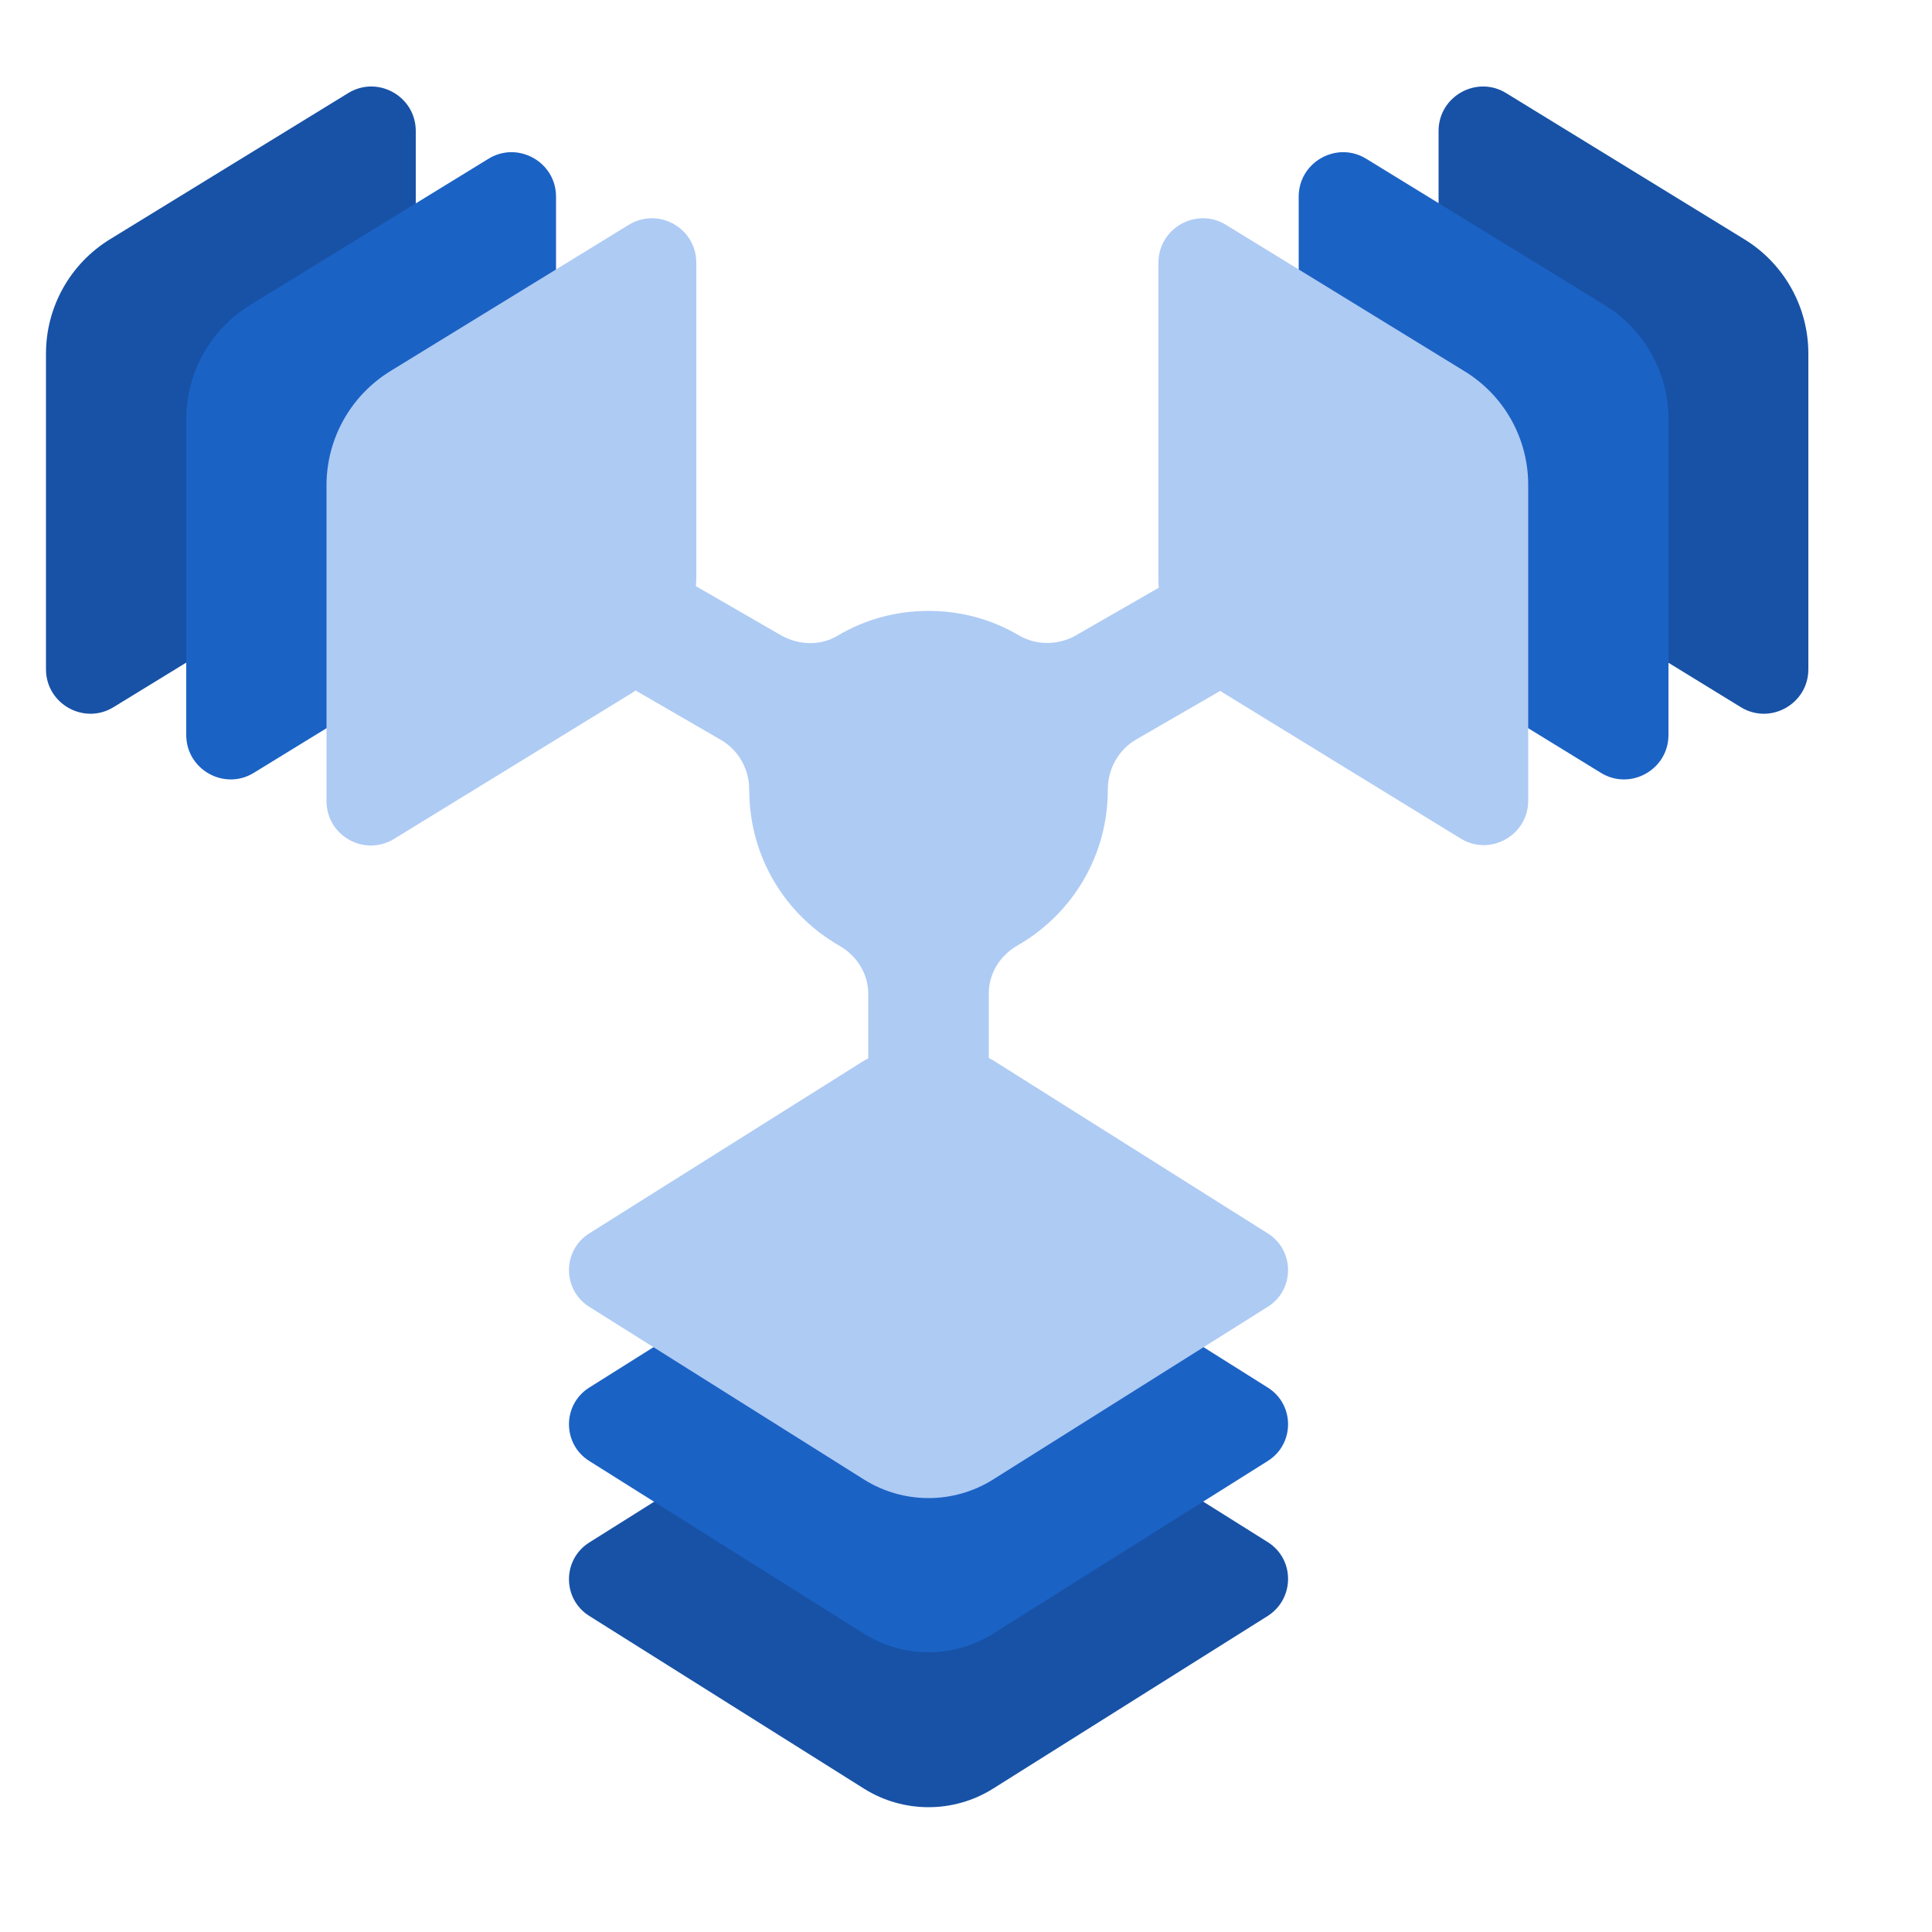 <svg xmlns="http://www.w3.org/2000/svg" viewBox="120 130 500 470" width="200" height="200">
  <g>
    <path fill="#1752A6" d="M 211.1 260.2 L 149.4 298 C 141.8 302.7 131.9 297.2 131.9 288.2 L 131.9 206.5 C 131.9 194.4 138.2 183.2 148.5 176.9 L 210.1 139.1 C 217.7 134.4 227.6 139.9 227.6 148.9 L 227.6 247.6 C 227.7 259.7 221.4 253.9 211.1 260.2 z M 508.9 260.2 L 570.5 298 C 578.1 302.7 588 297.2 588 288.2 L 588 206.5 C 588 194.4 581.7 183.2 571.4 176.9 L 509.8 139.1 C 502.2 134.4 492.3 139.9 492.3 148.9 L 492.3 247.6 C 492.3 259.7 498.6 253.9 508.9 260.2 z M 448.1 514.1 L 377 469.5 C 366.8 463.1 353.8 463.1 343.6 469.5 L 272.5 514.2 C 265.5 518.6 265.5 528.8 272.5 533.2 L 343.6 577.9 C 353.8 584.3 366.8 584.3 377 577.9 L 448.1 533.2 C 455.1 528.7 455.1 518.5 448.1 514.1 z" />
    <path fill="#1B62C5" d="M 247.3 277.2 L 185.7 315 C 178.1 319.7 168.2 314.2 168.2 305.2 L 168.2 223.5 C 168.2 211.4 174.5 200.2 184.8 193.9 L 246.4 156.1 C 254 151.4 263.9 156.9 263.9 165.9 L 263.9 247.6 C 263.9 259.7 257.6 270.9 247.3 277.2 z M 472.7 277.2 L 534.3 315 C 541.9 319.7 551.8 314.2 551.8 305.2 L 551.8 223.5 C 551.8 211.4 545.5 200.2 535.2 193.9 L 473.6 156.1 C 466 151.4 456.1 156.9 456.1 165.9 L 456.1 247.6 C 456.1 259.7 462.4 270.9 472.7 277.2 z M 448.1 474.1 L 377 429.4 C 366.8 423 353.8 423 343.6 429.4 L 272.5 474.1 C 265.5 478.5 265.5 488.7 272.5 493.1 L 343.6 537.8 C 353.8 544.2 366.8 544.2 377 537.8 L 448.1 493.1 C 455.1 488.7 455.1 478.5 448.1 474.1 z" />
    <path fill="#AECBF4" d="M 498.9 211 L 437.3 173.2 C 429.7 168.5 419.8 174 419.8 183 L 419.8 264.7 C 419.8 265.5 419.8 266.3 419.9 267.1 L 398.5 279.4 C 394 282 388.3 282.1 383.8 279.5 C 376.9 275.4 368.9 273.1 360.3 273.1 C 351.7 273.1 343.7 275.4 336.8 279.5 C 332.3 282.2 326.7 282 322.1 279.4 L 300.1 266.7 C 300.1 266 300.2 265.4 300.2 264.7 L 300.2 183 C 300.2 174 290.4 168.5 282.7 173.2 L 221.1 211 C 210.8 217.3 204.5 228.5 204.5 240.6 L 204.5 322.3 C 204.5 331.3 214.3 336.8 222 332.1 L 283.6 294.3 C 283.9 294.1 284.2 293.9 284.5 293.7 L 306.6 306.5 C 311.2 309.2 313.9 314.1 313.9 319.4 C 313.9 336.8 323.3 351.8 337.3 359.8 C 341.8 362.4 344.7 367 344.7 372.2 L 344.7 388.9 C 344.3 389.1 344 389.3 343.6 389.5 L 272.5 434.2 C 265.5 438.6 265.5 448.8 272.5 453.2 L 343.6 497.9 C 353.8 504.3 366.8 504.3 377 497.9 L 448.1 453.2 C 455.1 448.8 455.1 438.6 448.1 434.2 L 377 389.4 C 376.6 389.2 376.3 389 375.9 388.8 L 375.9 372.1 C 375.9 366.9 378.8 362.3 383.3 359.7 C 397.3 351.7 406.7 336.7 406.7 319.4 C 406.7 314 409.4 309.1 414 306.4 L 435.8 293.8 C 436 293.9 436.2 294.1 436.4 294.2 L 498 332 C 505.6 336.7 515.5 331.2 515.5 322.2 L 515.5 240.5 C 515.5 228.5 509.3 217.3 498.9 211 z" />
  </g>
</svg>
